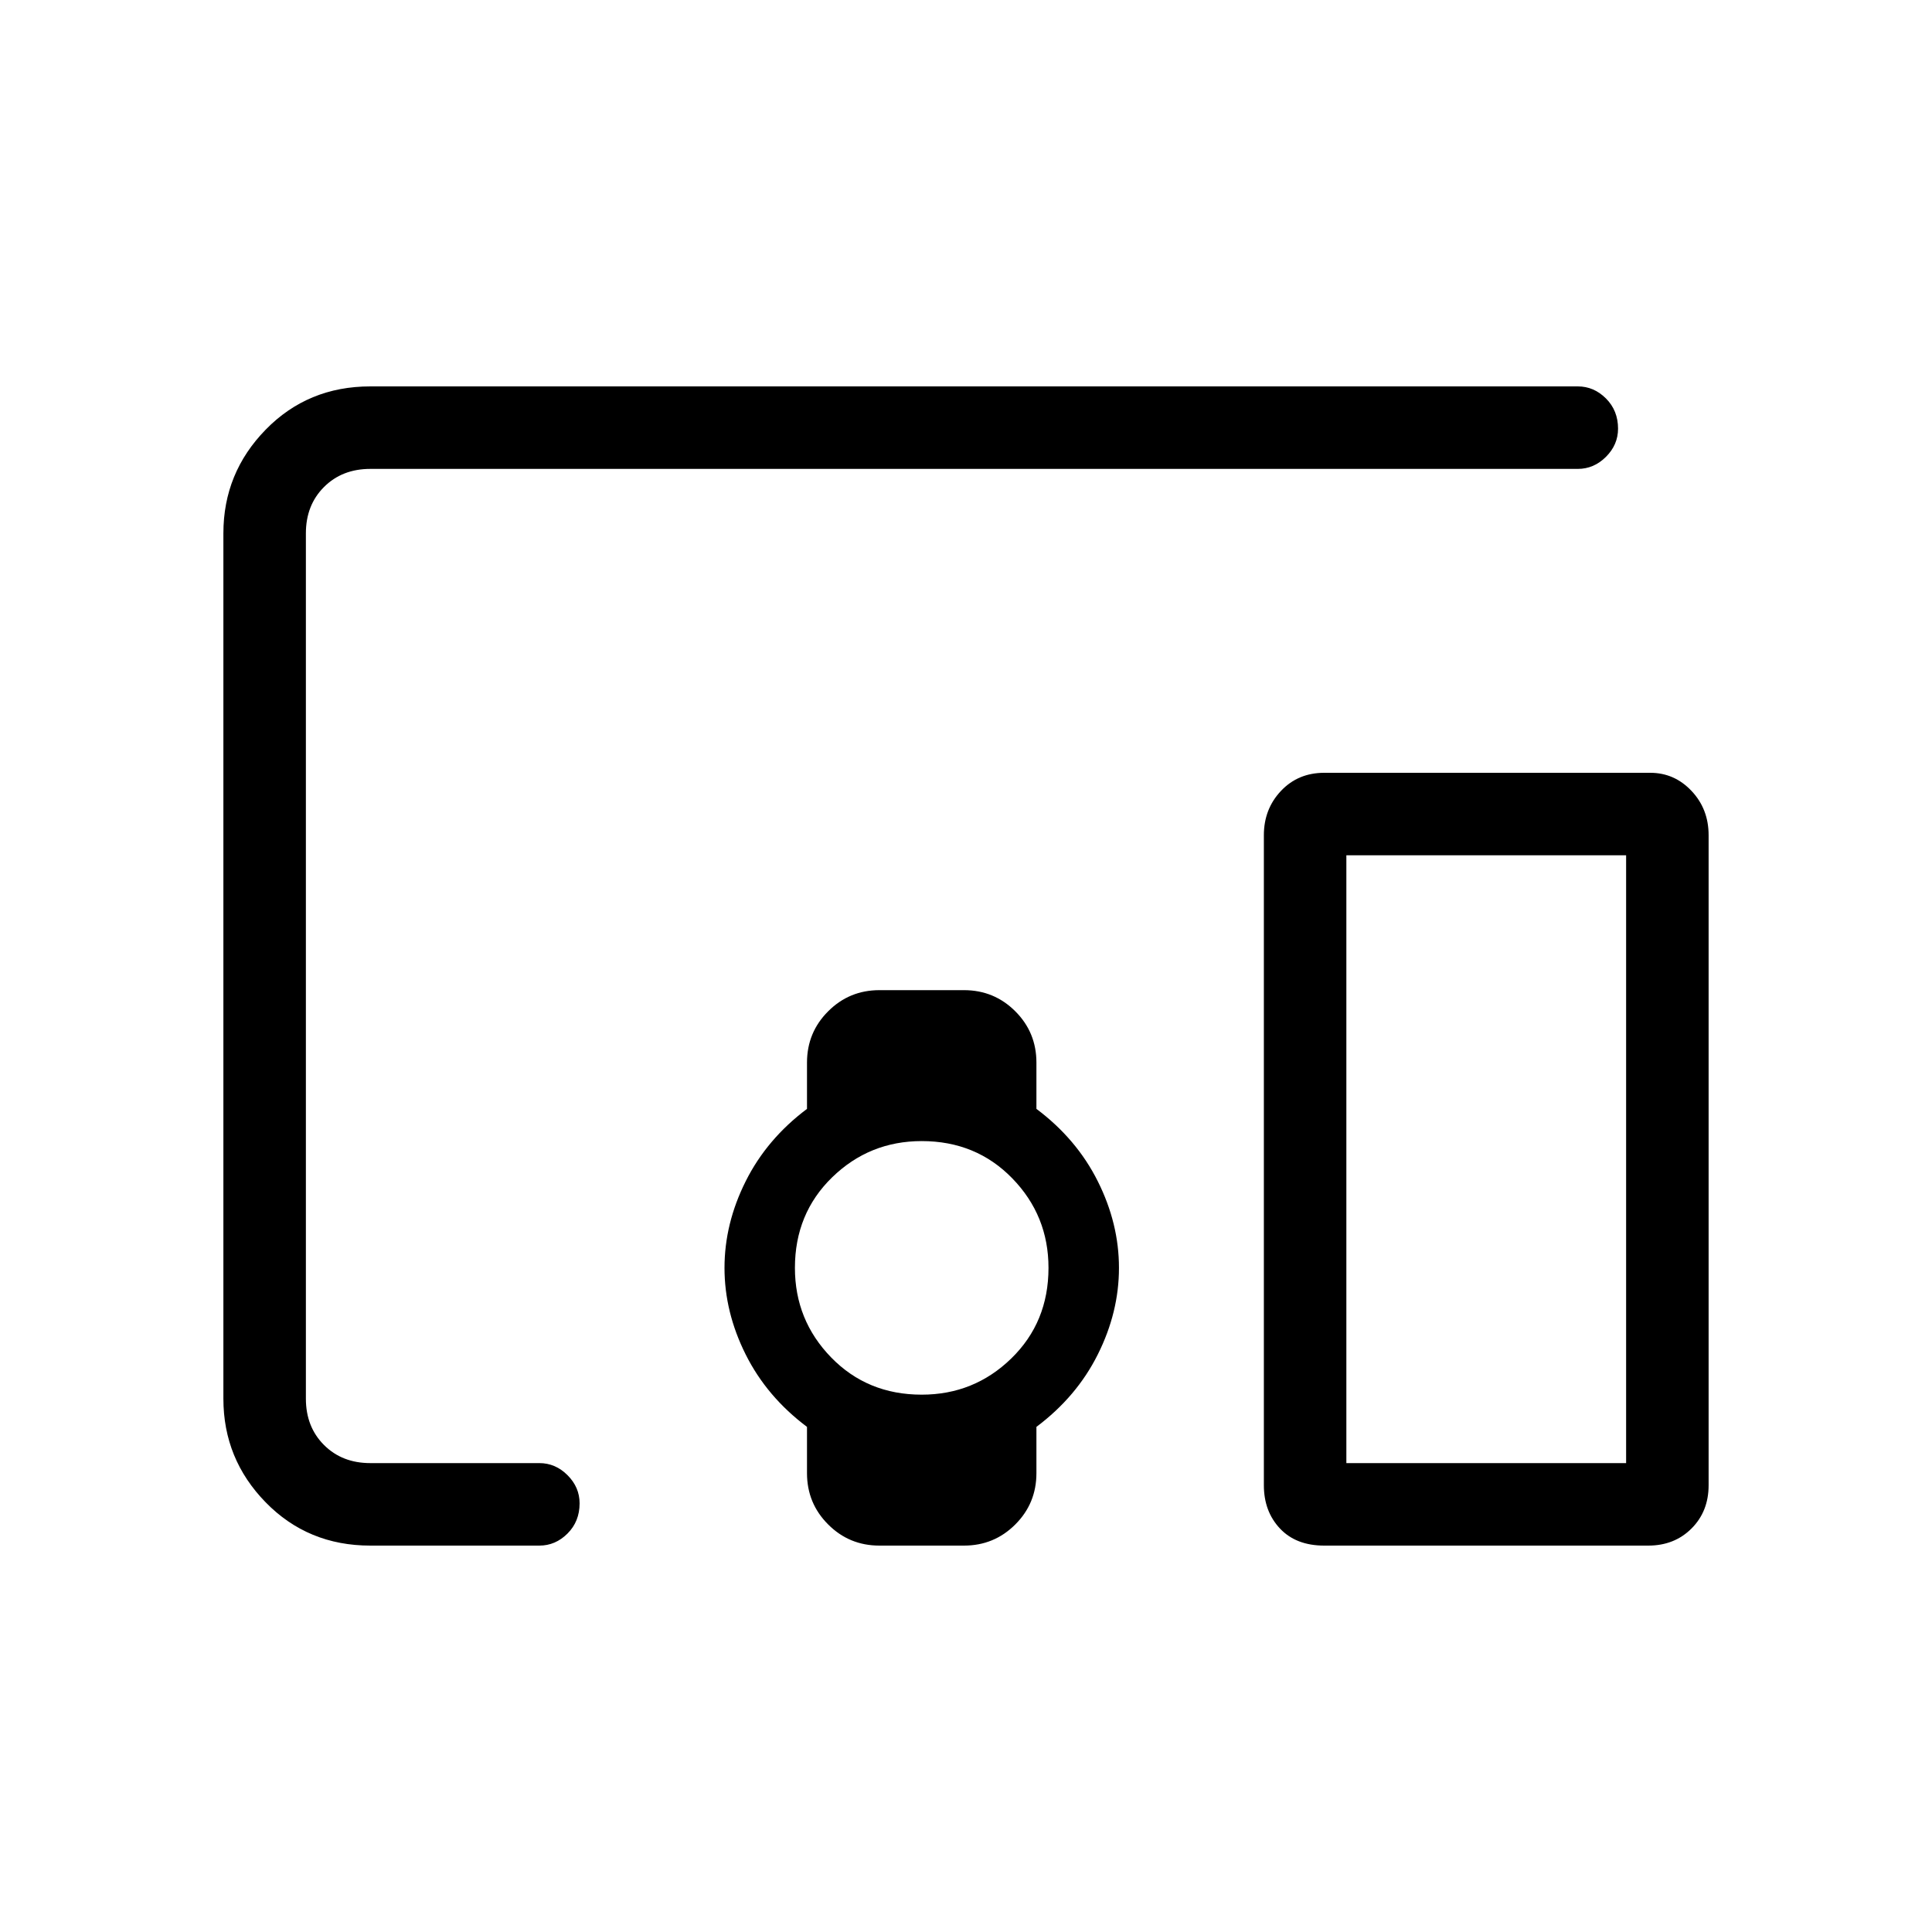 <svg xmlns="http://www.w3.org/2000/svg" height="40" width="40"><path d="M32.667 9.708H7.667Q7.083 9.708 6.708 10.083Q6.333 10.458 6.333 11.042V28.958Q6.333 29.542 6.708 29.917Q7.083 30.292 7.667 30.292H11.167Q11.5 30.292 11.75 30.542Q12 30.792 12 31.125Q12 31.5 11.75 31.75Q11.5 32 11.167 32H7.667Q6.375 32 5.5 31.104Q4.625 30.208 4.625 28.958V11.042Q4.625 9.792 5.5 8.896Q6.375 8 7.667 8H32.667Q33 8 33.25 8.25Q33.5 8.5 33.5 8.875Q33.5 9.208 33.25 9.458Q33 9.708 32.667 9.708ZM18.208 32Q17.583 32 17.146 31.562Q16.708 31.125 16.708 30.5V29.542Q15.875 28.917 15.438 28.042Q15 27.167 15 26.25Q15 25.333 15.438 24.458Q15.875 23.583 16.708 22.958V22Q16.708 21.375 17.146 20.938Q17.583 20.5 18.208 20.5H19.958Q20.583 20.5 21.021 20.938Q21.458 21.375 21.458 22V22.958Q22.292 23.583 22.729 24.458Q23.167 25.333 23.167 26.25Q23.167 27.167 22.729 28.042Q22.292 28.917 21.458 29.542V30.5Q21.458 31.125 21.021 31.562Q20.583 32 19.958 32ZM19.083 28.875Q20.167 28.875 20.938 28.125Q21.708 27.375 21.708 26.25Q21.708 25.167 20.958 24.396Q20.208 23.625 19.083 23.625Q18 23.625 17.229 24.375Q16.458 25.125 16.458 26.25Q16.458 27.333 17.208 28.104Q17.958 28.875 19.083 28.875ZM27.417 32Q26.833 32 26.5 31.646Q26.167 31.292 26.167 30.75V17.292Q26.167 16.75 26.521 16.375Q26.875 16 27.417 16H34.167Q34.667 16 35.021 16.375Q35.375 16.75 35.375 17.292V30.75Q35.375 31.292 35.021 31.646Q34.667 32 34.125 32ZM27.875 30.292H33.667V17.708H27.875Z"/></svg>